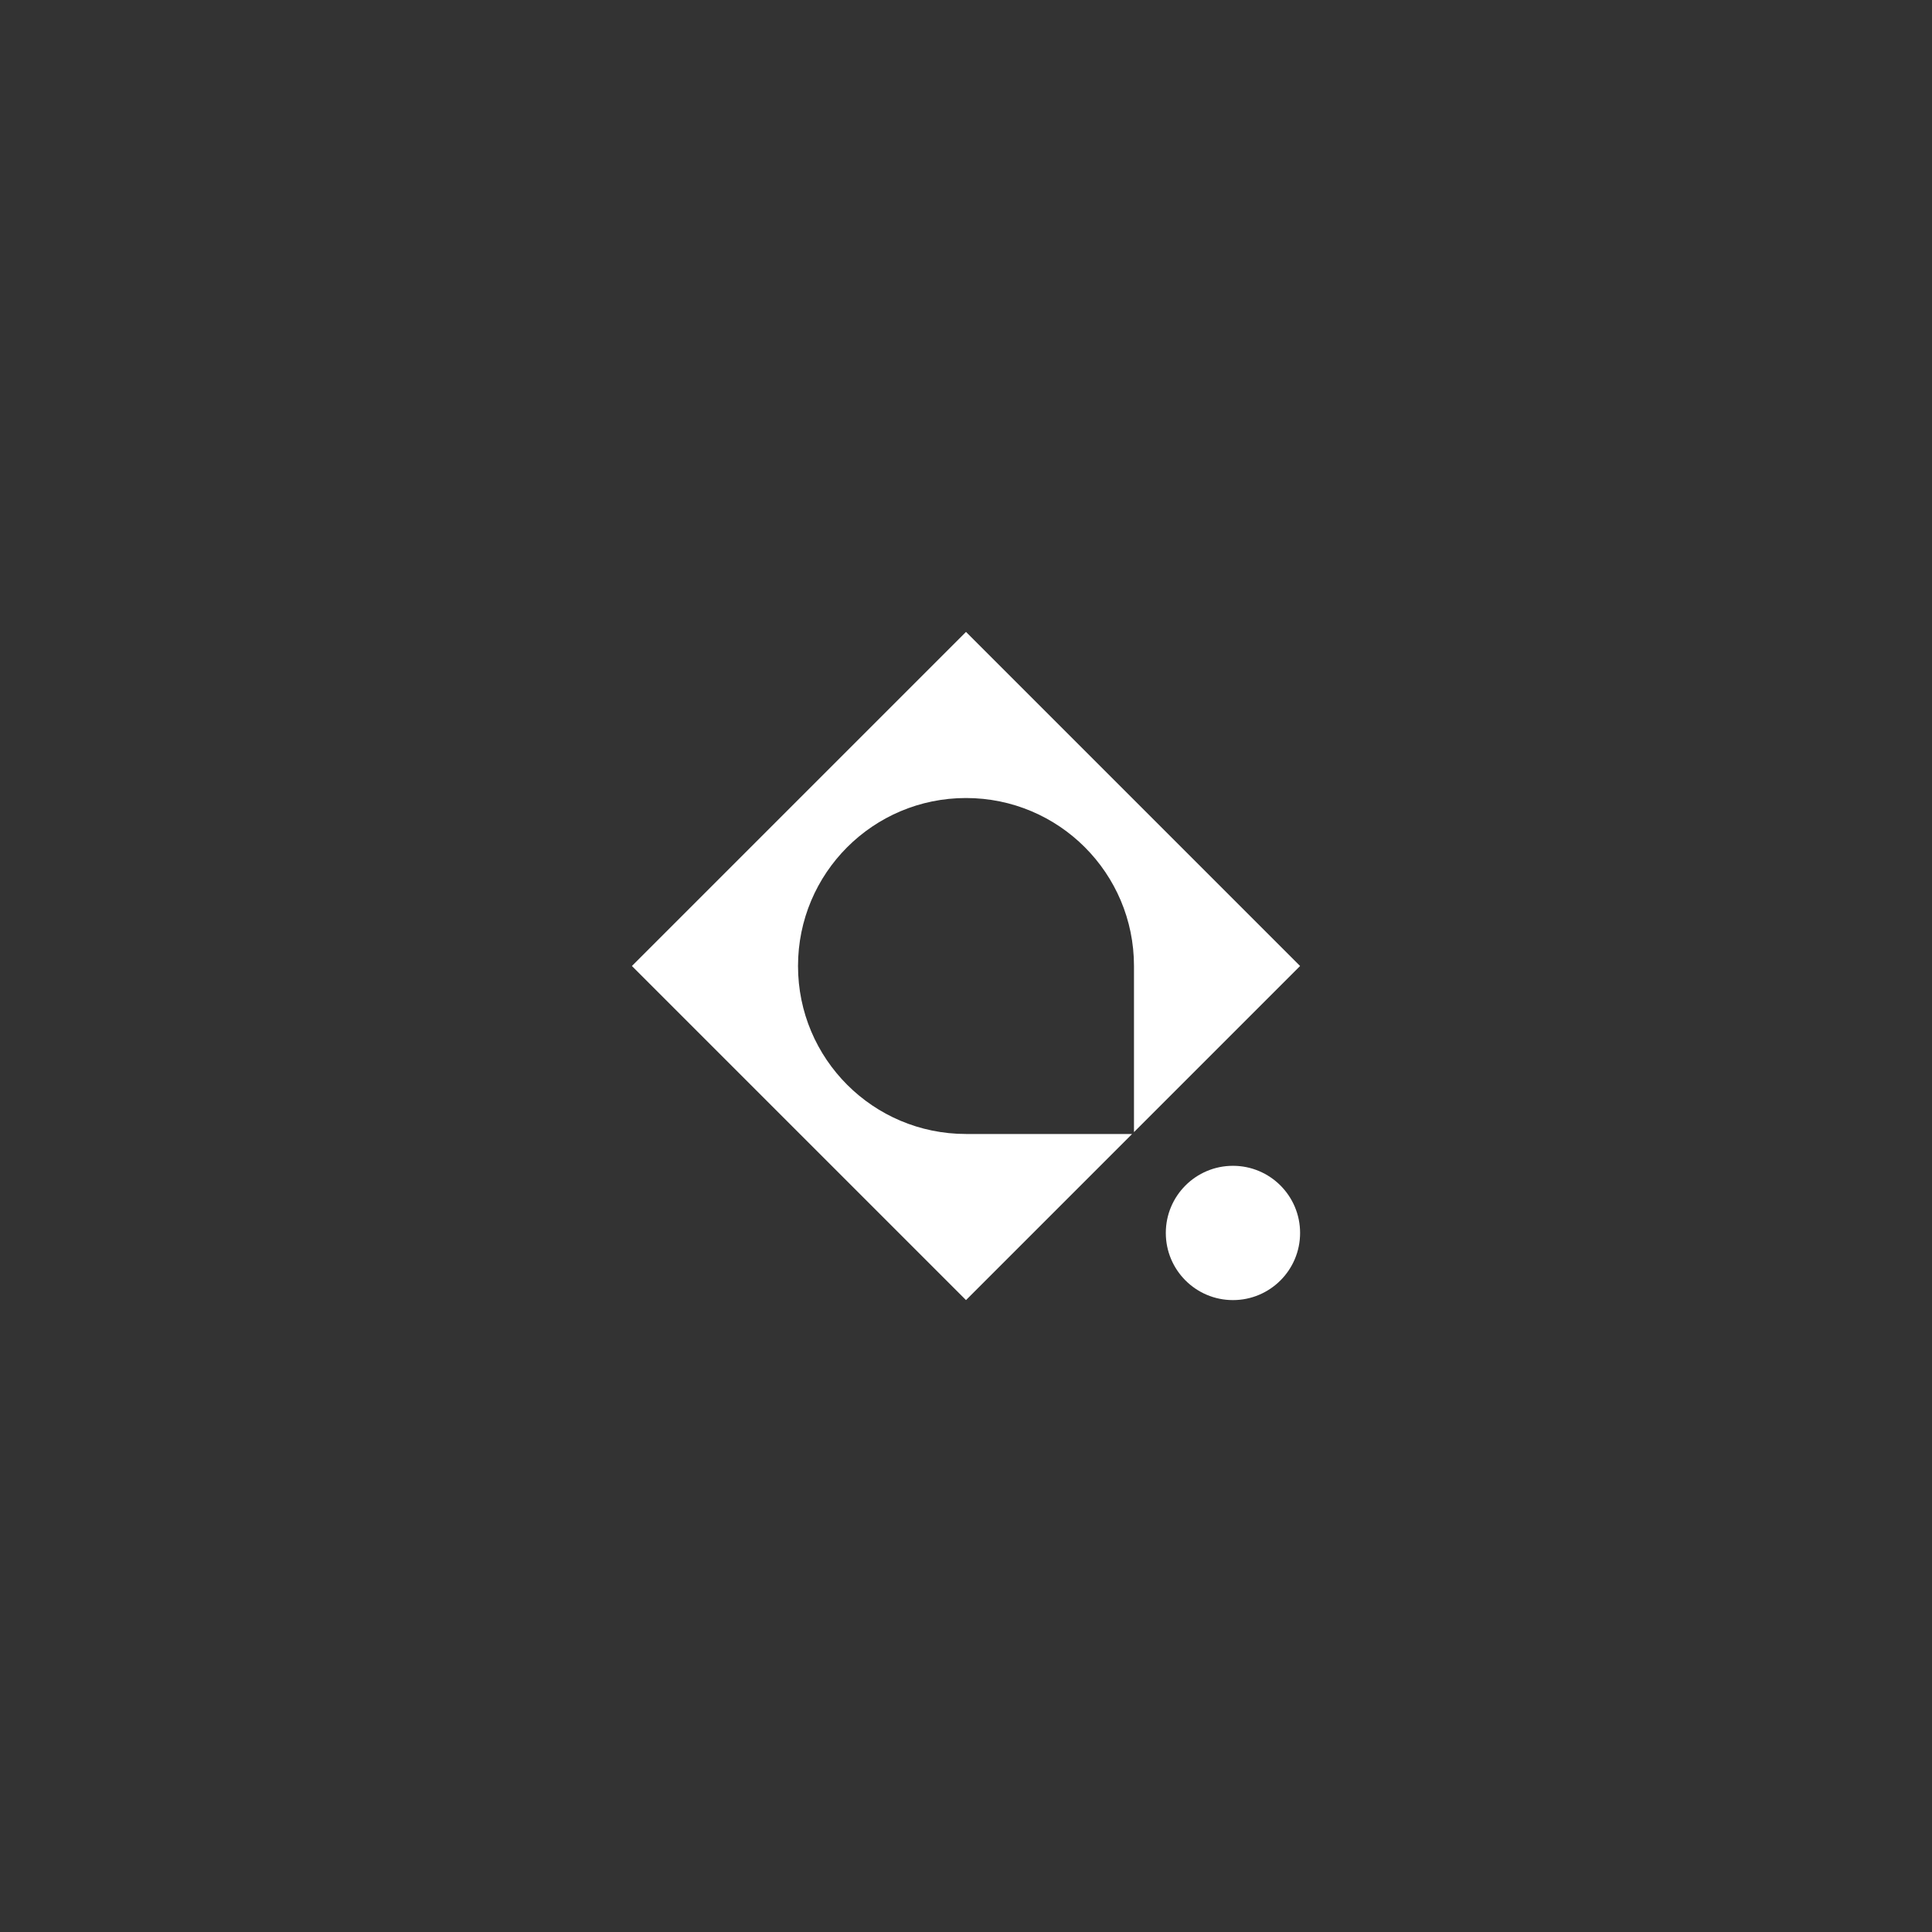 <?xml version="1.0" encoding="UTF-8" standalone="no"?>
<!-- Generator: Assembly 2.2 - http://assemblyapp.co -->

<svg
   version="1.1"
   width="2048.00"
   height="2048.00"
   viewBox="0 0 2048.0 2048.0"
   id="svg64"
   sodipodi:docname="logo.svg"
   inkscape:version="1.2 (dc2aedaf03, 2022-05-15)"
   xmlns:inkscape="http://www.inkscape.org/namespaces/inkscape"
   xmlns:sodipodi="http://sodipodi.sourceforge.net/DTD/sodipodi-0.dtd"
   xmlns="http://www.w3.org/2000/svg"
   xmlns:svg="http://www.w3.org/2000/svg">
  <rect x="0" y="0" width="2048.0" height="2048.0" fill="#333333" stroke="none"/>
  <defs
     id="defs68" />
  <sodipodi:namedview
     id="namedview66"
     pagecolor="#505050"
     bordercolor="#eeeeee"
     borderopacity="1"
     inkscape:showpageshadow="0"
     inkscape:pageopacity="0"
     inkscape:pagecheckerboard="0"
     inkscape:deskcolor="#505050"
     showgrid="false"
     inkscape:zoom="0.50146484"
     inkscape:cx="921.30088"
     inkscape:cy="1025.9942"
     inkscape:window-width="1920"
     inkscape:window-height="1011"
     inkscape:window-x="3000"
     inkscape:window-y="1213"
     inkscape:window-maximized="1"
     inkscape:current-layer="svg64" />
  <g
     id="document"
     transform="matrix(1,0,0,1,1024.0,1024.0)">
    <path
       d="M176.087,178.066 L9.41469e-14,178.066 C-98.405,178.066 -178.066,98.405 -178.066,-9.23706e-14 C-178.066,-98.405 -98.405,-178.066 6.57252e-14,-178.066 C98.405,-178.066 178.066,-98.405 178.066,-1.20792e-13 L178.066,176.087 L354.153,7.10543e-15 L-1.19016e-13,-354.153 L-354.153,1.49214e-13 L-3.37508e-14,354.153 L176.087,178.066 L176.087,178.066 Z "
       fill="#000000"
       fill-opacity="1.00"
       id="path59"
       style="fill:#ffffff;fill-opacity:1" />
    <path
       d="M282.98,354.153 C322.312,354.153 354.153,322.312 354.153,282.98 C354.153,243.648 322.312,211.808 282.98,211.808 C243.648,211.808 211.808,243.648 211.808,282.98 C211.808,322.312 243.648,354.153 282.98,354.153 Z "
       fill="#000000"
       fill-opacity="1.00"
       id="path61"
       style="fill:#ffffff;fill-opacity:1" />
  </g>
</svg>
